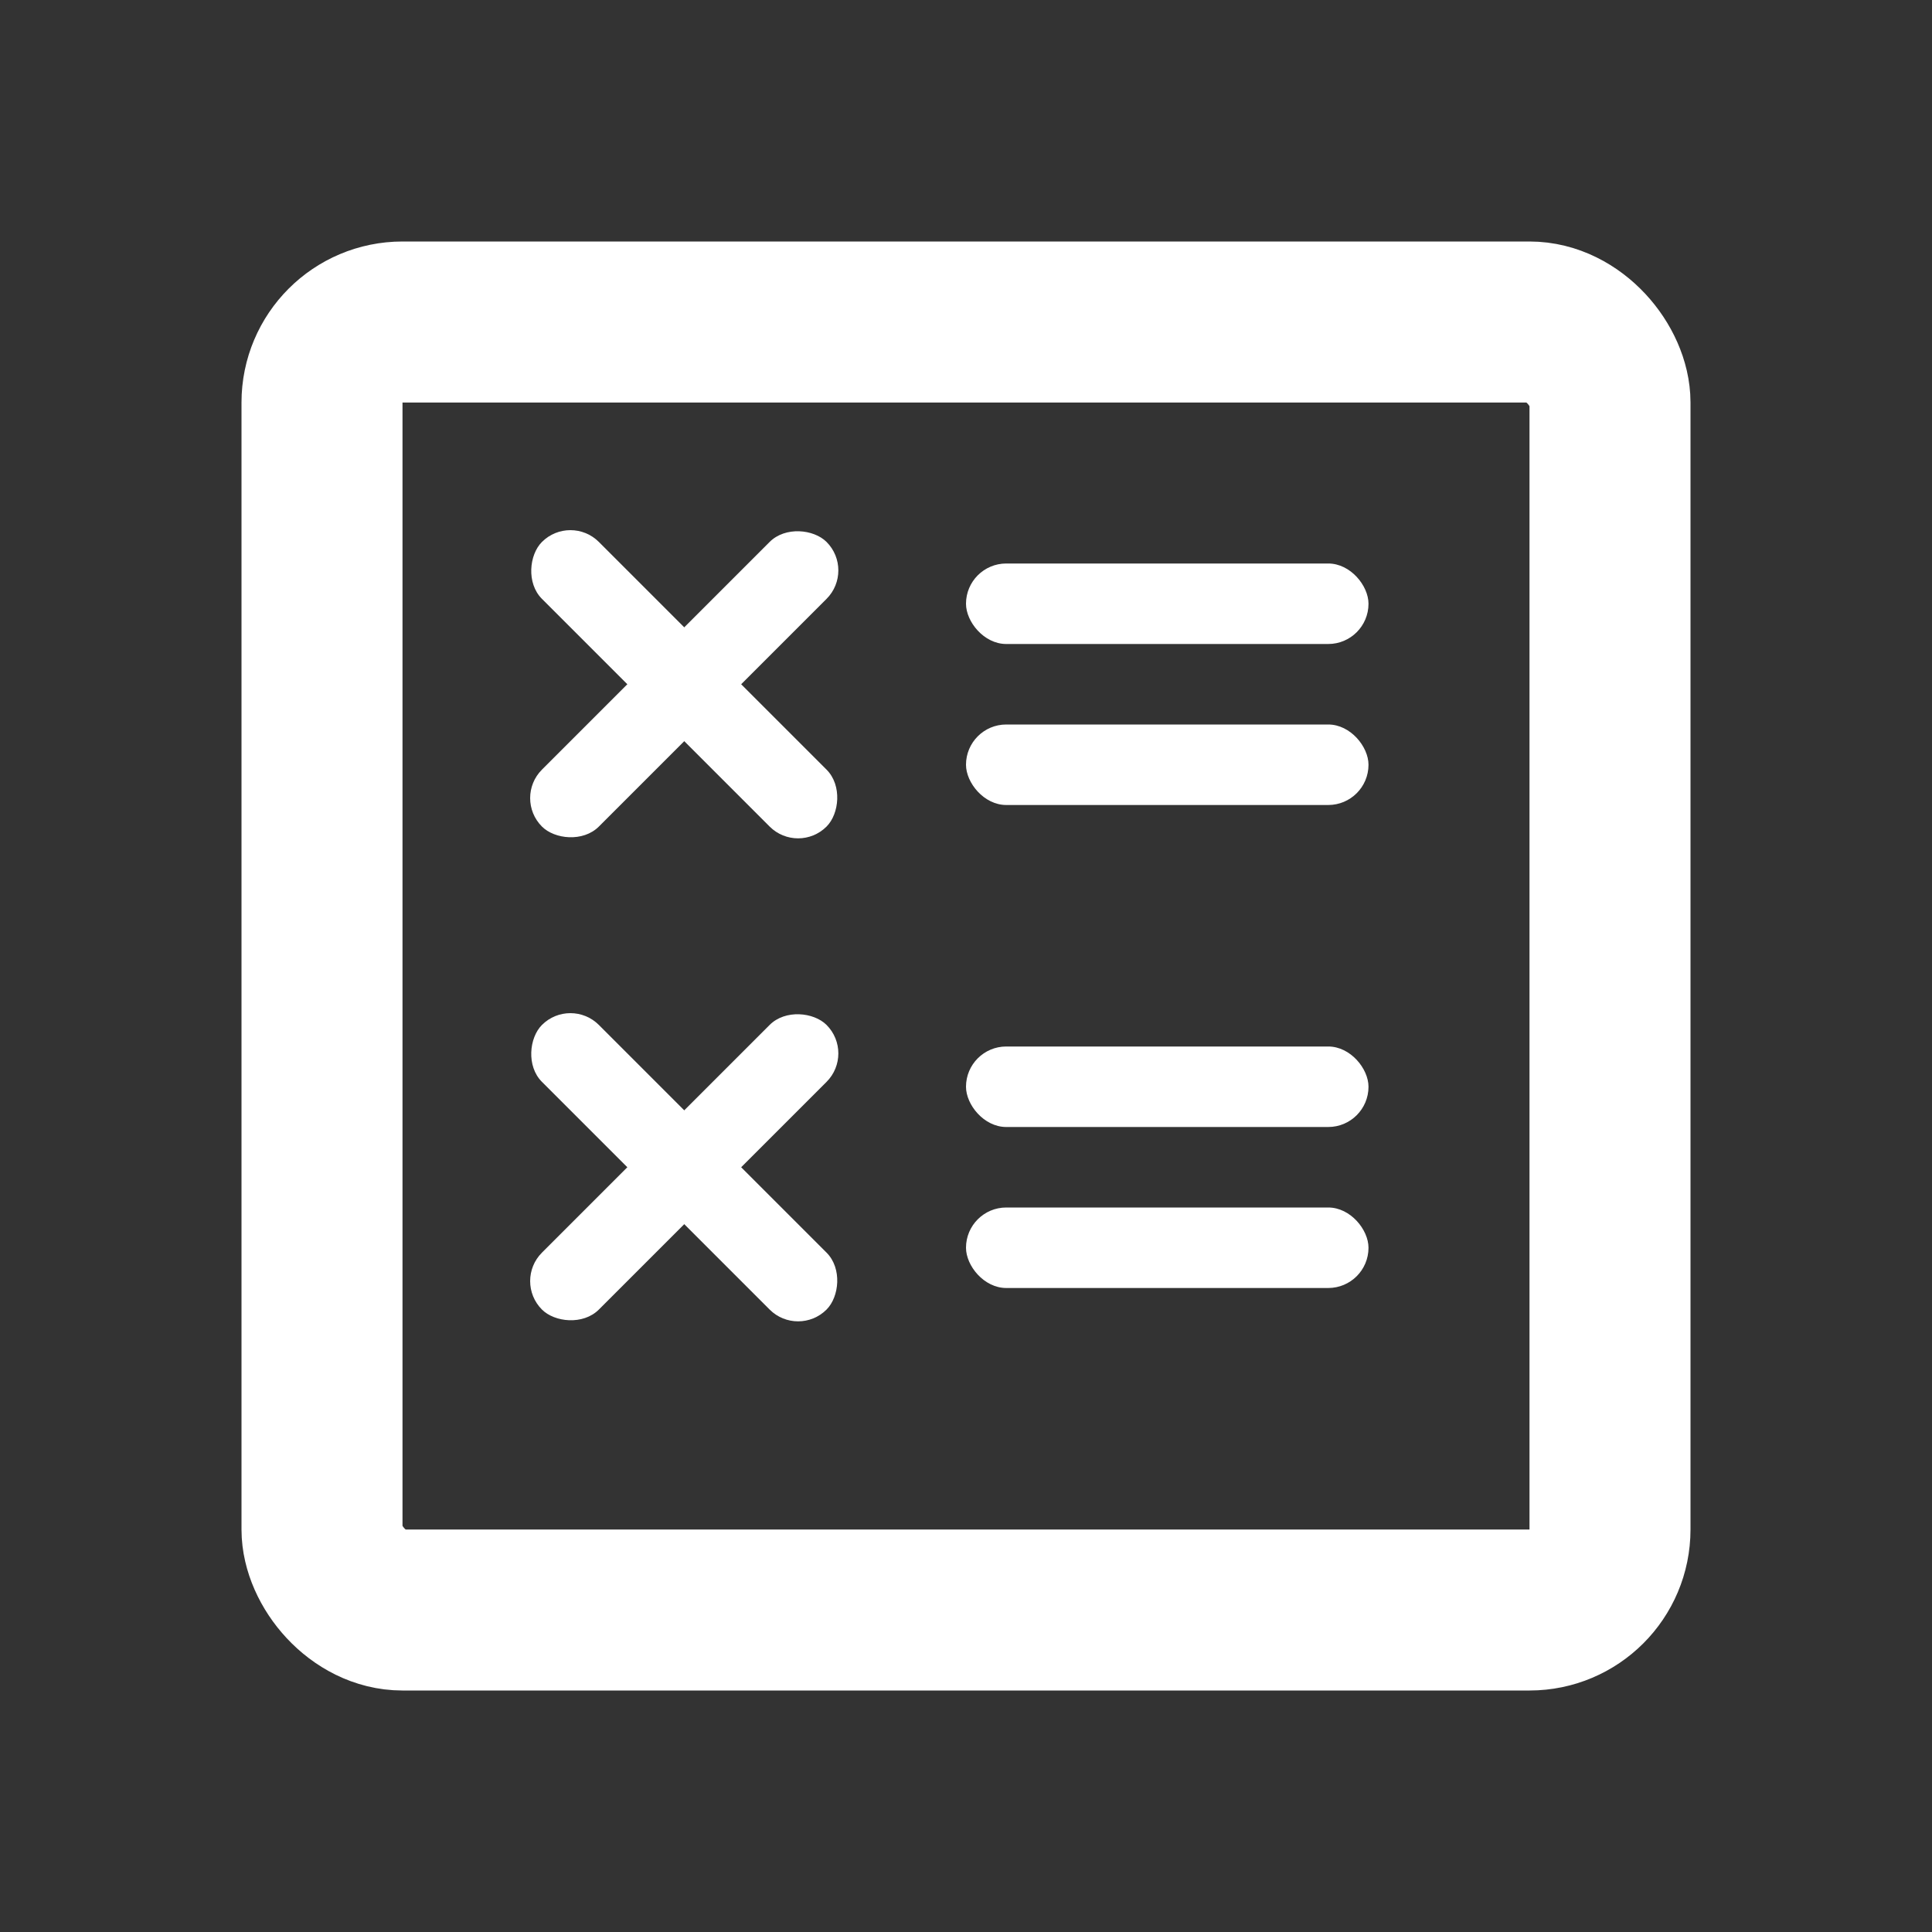 <svg xmlns="http://www.w3.org/2000/svg" width="24" height="24" viewBox="0 0 24 24">
    <rect x="0" y="0" width="24" height="24" fill="#333333" stroke="none"/>
    <g fill="none" fill-rule="evenodd">
        <rect width="16" height="16" x="4" y="4" stroke="" stroke-width="2" rx="1" style="stroke: #fff; fill: transparent;"/>
        <g fill="#FFF" transform="translate(6 6)">
            <rect width="5" height="1" y="2" rx=".5" transform="rotate(45 2.5 2.5)"/>
            <rect width="5" height="1" y="2" rx=".5" transform="rotate(135 2.5 2.5)"/>
            <rect width="5" height="1" x="6" y="1" rx=".5"/>
            <rect width="5" height="1" x="6" y="3" rx=".5"/>
        </g>
        <g transform="translate(6 12)">
            <rect fill="#FFF" width="5" height="1" y="2" rx=".5" transform="rotate(45 2.5 2.5)"/>
            <rect fill="#FFF" width="5" height="1" y="2" rx=".5" transform="rotate(135 2.5 2.5)"/>
            <rect fill="#FFF" width="5" height="1" x="6" y="1" rx=".5"/>
            <rect fill="#FFF" width="5" height="1" x="6" y="3" rx=".5"/>
        </g>
    </g>
</svg>
